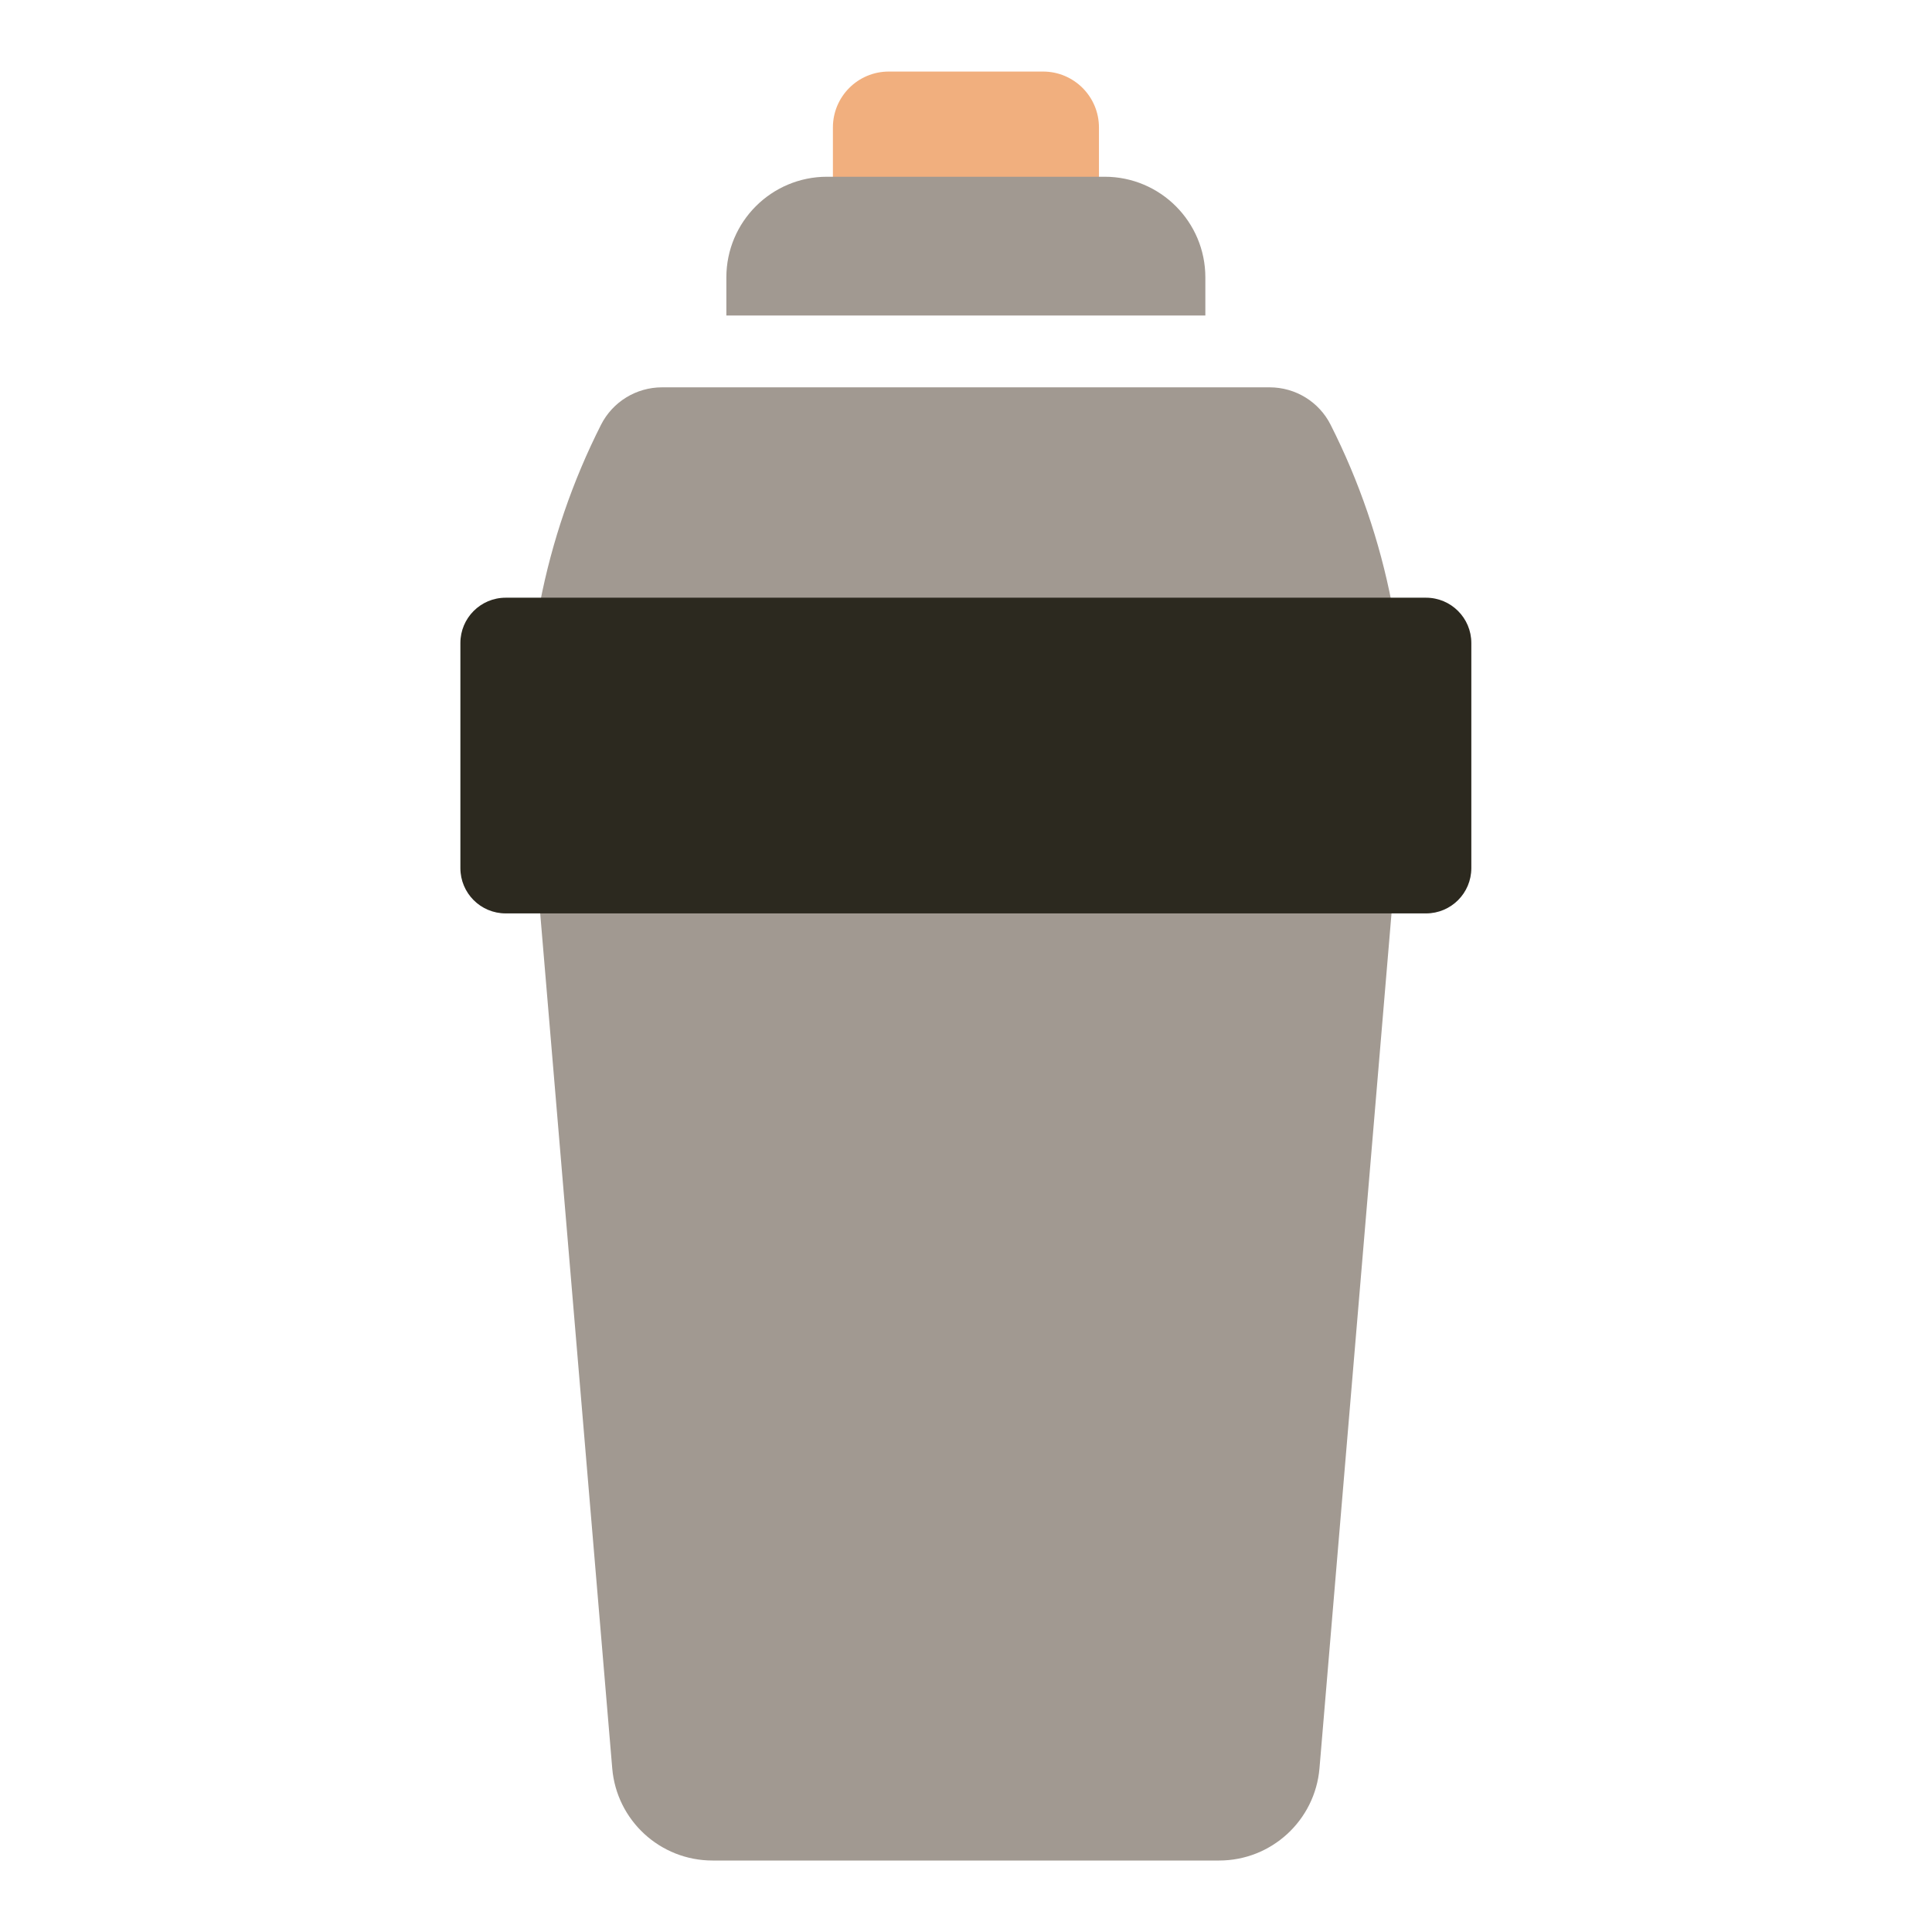 <svg width="27" height="27" viewBox="0 0 27 27" fill="none" xmlns="http://www.w3.org/2000/svg">
<path d="M11.64 1.781V3.042H15.358V1.781C15.358 1.35 15.008 1 14.577 1H12.421C11.989 1 11.64 1.35 11.64 1.781Z" fill="#F1AF7E"/>
<path d="M17.038 26.001H9.957C9.226 26.001 8.617 25.441 8.556 24.712L7.405 11.052C7.256 9.288 7.6 7.517 8.399 5.937C8.562 5.615 8.892 5.413 9.252 5.413H17.743C18.104 5.413 18.434 5.615 18.596 5.937C19.395 7.517 19.74 9.288 19.591 11.052L18.44 24.712C18.378 25.441 17.769 26.001 17.038 26.001Z" fill="#A19991"/>
<path d="M10.151 3.877V4.409H16.845V3.877C16.845 3.1 16.215 2.47 15.438 2.47H11.558C10.781 2.47 10.151 3.1 10.151 3.877Z" fill="#A19991"/>
<path d="M6.434 8.986C6.434 8.637 6.717 8.353 7.067 8.353H19.929C20.279 8.353 20.562 8.637 20.562 8.986V12.132C20.562 12.482 20.279 12.765 19.929 12.765H7.067C6.717 12.765 6.434 12.482 6.434 12.132V8.986Z" fill="#2C291F"/>
</svg>
